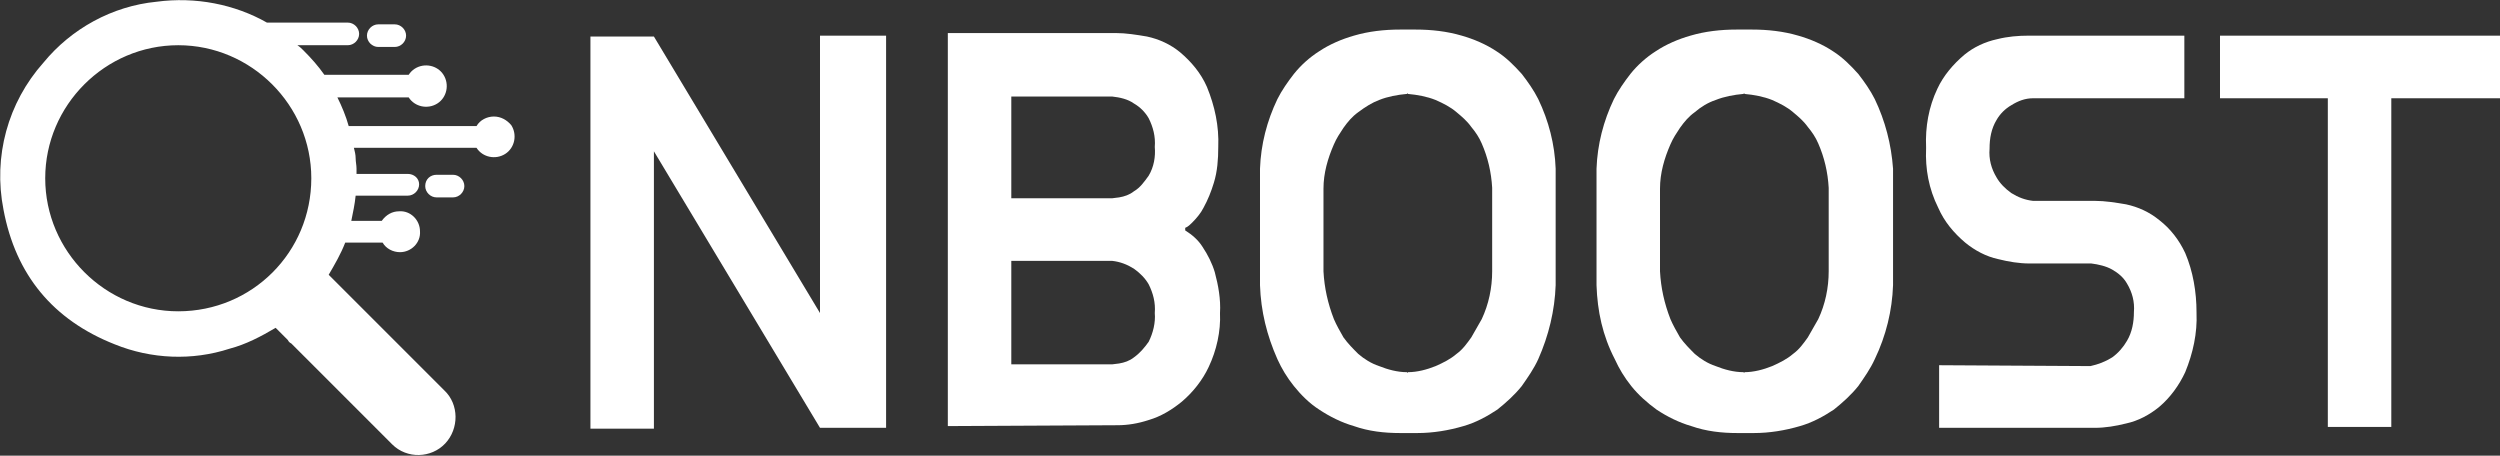 <svg xmlns="http://www.w3.org/2000/svg" xmlns:xlink="http://www.w3.org/1999/xlink" id="Layer_1" x="0" y="0" version="1.1" viewBox="0 0 287.5 52.4" xml:space="preserve" style="enable-background:new 0 0 287.5 52.4"><rect x="0" y="0" width="287.5" height="52.4" fill="#333333" stroke="none"/><style type="text/css">.st0{fill:#fff}</style><title>Asset 4</title><g><g id="Layer_1-2"><path d="M43.5,2.8h1.9c0.7,0,1.3,0.6,1.3,1.3v0c0,0.7-0.6,1.3-1.3,1.3h-1.9c-0.7,0-1.3-0.6-1.3-1.3v0 C42.2,3.4,42.8,2.8,43.5,2.8z" class="st0"/><path d="M67.9,49.2V4.2h7.3L94.3,36V4.1h7.6v45.1h-7.6L75.2,17.4v31.9H67.9z" class="st0"/><path d="M109,49V3.8h19.3c1.2,0,2.4,0.2,3.6,0.4c1.4,0.3,2.7,0.9,3.8,1.8c1.3,1.1,2.4,2.4,3.1,4 c0.9,2.2,1.4,4.5,1.3,6.9c0,1.4-0.1,2.8-0.5,4.1c-0.3,1-0.7,2-1.2,2.9c-0.3,0.6-0.8,1.2-1.3,1.7c-0.2,0.2-0.5,0.5-0.8,0.6v0.3 c0.8,0.5,1.5,1.1,2,1.9c0.6,0.9,1.1,1.9,1.4,2.9c0.4,1.5,0.7,3.1,0.6,4.7c0.1,2.1-0.4,4.3-1.3,6.2c-0.7,1.5-1.8,2.9-3.1,4 c-1.1,0.9-2.4,1.7-3.8,2.1c-1.2,0.4-2.4,0.6-3.6,0.6L109,49L109,49z M116.3,22.8h11.6l0.8-0.1c0.6-0.1,1.2-0.3,1.7-0.7 c0.7-0.4,1.2-1.1,1.7-1.8c0.6-1,0.8-2.2,0.7-3.3c0.1-1.2-0.2-2.3-0.7-3.3c-0.4-0.7-1-1.3-1.7-1.7c-0.7-0.5-1.6-0.7-2.5-0.8h-11.6 L116.3,22.8z M116.3,41.9h11.6l0.8-0.1c0.6-0.1,1.2-0.3,1.7-0.7c0.7-0.5,1.2-1.1,1.7-1.8c0.5-1,0.8-2.2,0.7-3.3 c0.1-1.2-0.2-2.3-0.7-3.3c-0.4-0.7-1-1.3-1.7-1.8c-0.8-0.5-1.6-0.8-2.5-0.9h-11.6L116.3,41.9z" class="st0"/><path d="M144.9,32.8V19.4c0.1-2.8,0.8-5.5,2-8c0.5-1,1.2-2,1.9-2.9c0.8-1,1.8-1.9,2.9-2.6c1.2-0.8,2.6-1.4,4-1.8 c1.7-0.5,3.5-0.7,5.3-0.7h1.8c1.8,0,3.6,0.2,5.3,0.7c1.4,0.4,2.8,1,4,1.8c1.1,0.7,2,1.6,2.9,2.6c0.7,0.9,1.4,1.9,1.9,2.9 c1.2,2.5,1.9,5.2,2,8v13.4c-0.1,2.9-0.8,5.8-2,8.5c-0.5,1.1-1.2,2.1-1.9,3.1c-0.8,1-1.8,1.9-2.8,2.7c-1.2,0.8-2.5,1.5-3.9,1.9 c-1.7,0.5-3.5,0.8-5.3,0.8H161c-1.8,0-3.6-0.2-5.3-0.8c-1.4-0.4-2.8-1.1-4-1.9c-1.1-0.7-2.1-1.7-2.9-2.7c-0.8-1-1.4-2-1.9-3.1 C145.7,38.6,145,35.8,144.9,32.8z M152.2,31.2c0.1,1.9,0.5,3.7,1.2,5.5c0.3,0.7,0.7,1.4,1.1,2.1c0.5,0.7,1.1,1.3,1.7,1.9 c0.7,0.6,1.5,1.1,2.4,1.4c1,0.4,2.1,0.7,3.2,0.7l0.1,0.1v-0.1c1.1,0,2.2-0.3,3.2-0.7c0.9-0.4,1.7-0.8,2.4-1.4 c0.7-0.5,1.2-1.2,1.7-1.9c0.4-0.7,0.8-1.4,1.2-2.1c0.8-1.7,1.2-3.6,1.2-5.5v-9.6c-0.1-1.8-0.5-3.5-1.2-5.1 c-0.3-0.7-0.7-1.3-1.2-1.9c-0.5-0.7-1.1-1.2-1.7-1.7c-0.7-0.6-1.5-1-2.4-1.4c-1-0.4-2.1-0.6-3.2-0.7v-0.1l-0.1,0.1 c-1.1,0.1-2.2,0.3-3.2,0.7c-0.8,0.3-1.6,0.8-2.4,1.4c-0.7,0.5-1.2,1.1-1.7,1.8c-0.4,0.6-0.8,1.2-1.1,1.9c-0.7,1.6-1.2,3.3-1.2,5.1 L152.2,31.2z" class="st0"/><path d="M183.6,32.8V19.4c0.1-2.8,0.8-5.5,2-8c0.5-1,1.2-2,1.9-2.9c0.8-1,1.8-1.9,2.9-2.6c1.2-0.8,2.6-1.4,4-1.8 c1.7-0.5,3.5-0.7,5.3-0.7h1.8c1.8,0,3.6,0.2,5.3,0.7c1.4,0.4,2.8,1,4,1.8c1.1,0.7,2,1.6,2.9,2.6c0.7,0.9,1.4,1.9,1.9,2.9 c1.2,2.5,1.9,5.2,2.1,8v13.4c-0.1,2.9-0.8,5.8-2.1,8.5c-0.5,1.1-1.2,2.1-1.9,3.1c-0.8,1-1.8,1.9-2.8,2.7c-1.2,0.8-2.5,1.5-3.9,1.9 c-1.7,0.5-3.5,0.8-5.3,0.8h-1.9c-1.8,0-3.6-0.2-5.3-0.8c-1.4-0.4-2.8-1.1-4-1.9c-1.1-0.8-2.1-1.7-2.9-2.7c-0.8-1-1.4-2-1.9-3.1 C184.3,38.6,183.7,35.8,183.6,32.8z M190.9,31.2c0.1,1.9,0.5,3.7,1.2,5.5c0.3,0.7,0.7,1.4,1.1,2.1c0.5,0.7,1.1,1.3,1.7,1.9 c0.7,0.6,1.5,1.1,2.4,1.4c1,0.4,2.1,0.7,3.2,0.7l0.1,0.1v-0.1c1.1,0,2.2-0.3,3.2-0.7c0.9-0.4,1.7-0.8,2.4-1.4 c0.7-0.5,1.2-1.2,1.7-1.9c0.4-0.7,0.8-1.4,1.2-2.1c0.8-1.7,1.2-3.6,1.2-5.5v-9.6c-0.1-1.8-0.5-3.5-1.2-5.1 c-0.3-0.7-0.7-1.3-1.2-1.9c-0.5-0.7-1.1-1.2-1.7-1.7c-0.7-0.6-1.5-1-2.4-1.4c-1-0.4-2.1-0.6-3.2-0.7v-0.1l-0.1,0.1 c-1.1,0.1-2.2,0.3-3.2,0.7c-0.9,0.3-1.7,0.8-2.4,1.4c-0.7,0.5-1.2,1.1-1.7,1.8c-0.4,0.6-0.8,1.2-1.1,1.9c-0.7,1.6-1.2,3.3-1.2,5.1 L190.9,31.2z" class="st0"/><path d="M221.5,17.1v-0.2c-0.1-2.3,0.3-4.6,1.3-6.7c0.7-1.5,1.8-2.8,3.1-3.9c1.1-0.9,2.4-1.5,3.8-1.8 c1.2-0.3,2.4-0.4,3.6-0.4h17.9v7.2h-17.4c-0.9,0-1.7,0.3-2.5,0.8c-0.7,0.4-1.3,1-1.7,1.7c-0.6,1-0.8,2.1-0.8,3.3 c-0.1,1.2,0.2,2.3,0.8,3.3c0.4,0.7,1,1.3,1.7,1.8c0.8,0.5,1.6,0.8,2.5,0.9h7.1c1.2,0,2.4,0.2,3.6,0.4c1.4,0.3,2.7,0.9,3.8,1.8 c1.3,1,2.3,2.3,3,3.8c0.9,2.1,1.3,4.5,1.3,6.8V36c0.1,2.3-0.4,4.6-1.3,6.8c-0.7,1.5-1.7,2.9-3,4c-1.1,0.9-2.4,1.6-3.8,1.9 c-1.2,0.3-2.4,0.5-3.6,0.5H223V42l17.4,0.1c0.9-0.2,1.7-0.5,2.5-1c0.7-0.5,1.3-1.2,1.7-1.9c0.6-1,0.8-2.2,0.8-3.3 c0.1-1.2-0.2-2.3-0.8-3.3c-0.4-0.7-1-1.2-1.7-1.6c-0.7-0.4-1.6-0.6-2.4-0.7h-7.1c-1.2,0-2.4-0.2-3.6-0.5c-1.4-0.3-2.7-1-3.8-1.9 c-1.3-1.1-2.4-2.4-3.1-4C221.8,21.7,221.4,19.4,221.5,17.1z" class="st0"/><path d="M255.3,11.3V4.1h32.2v7.2H275v37.8h-7.3V11.3H255.3z" class="st0"/><path d="M56.8,13.4c-0.8,0-1.6,0.4-2,1.1H40.1c-0.3-1.1-0.8-2.3-1.3-3.3H47c0.7,1.1,2.2,1.4,3.3,0.7 c1.1-0.7,1.4-2.2,0.7-3.3s-2.2-1.4-3.3-0.7c-0.3,0.2-0.5,0.4-0.7,0.7h-9.7c-0.7-1-1.5-1.9-2.4-2.8c-0.2-0.2-0.4-0.4-0.7-0.6h5.8 c0.7,0,1.3-0.6,1.3-1.3s-0.6-1.3-1.3-1.3h-9.3C27,0.5,22.5-0.4,18,0.2c-5.1,0.5-9.8,3.1-13,7C0.9,11.8-0.8,18,0.4,24.1 c1.4,7.5,5.7,12.7,12.8,15.5c4.2,1.7,8.9,1.9,13.2,0.5c1.9-0.5,3.6-1.4,5.3-2.4l1.4,1.4c0.1,0.2,0.2,0.3,0.4,0.4l2.1,2.1l0.5,0.5 l0,0c3,3,6,6,9,9c1.7,1.7,4.5,1.6,6.1-0.1s1.6-4.5-0.1-6.1l0,0l-9.3-9.3l0,0l-0.4-0.4c-0.6-0.6-1.2-1.2-1.8-1.8l-0.2-0.2l-1.6-1.6 c0.7-1.2,1.4-2.4,1.9-3.7h4.3c0.4,0.7,1.2,1.1,2,1.1c1.3,0,2.4-1.1,2.3-2.4c0-1.3-1.1-2.4-2.4-2.3c-0.8,0-1.5,0.4-2,1.1h-3.5 c0.2-1,0.4-1.9,0.5-2.9h6c0.7,0,1.3-0.6,1.3-1.3S47.6,20,46.9,20H41v-0.6c0-0.4-0.1-0.8-0.1-1.2s-0.1-0.8-0.2-1.2h14.1 c0.7,1.1,2.2,1.4,3.3,0.7c1.1-0.7,1.4-2.2,0.7-3.3C58.3,13.8,57.6,13.4,56.8,13.4L56.8,13.4z M20.5,35.8 c-8.4,0-15.3-6.9-15.3-15.3c0-8.4,6.9-15.3,15.3-15.3c8.4,0,15.3,6.9,15.3,15.3C35.8,29,29,35.8,20.5,35.8 C20.5,35.8,20.5,35.8,20.5,35.8z" class="st0"/><path d="M50.2,20.1h1.9c0.7,0,1.3,0.6,1.3,1.3l0,0c0,0.7-0.6,1.3-1.3,1.3h-1.9c-0.7,0-1.3-0.6-1.3-1.3l0,0 C48.9,20.6,49.5,20.1,50.2,20.1z" class="st0"/></g></g></svg>